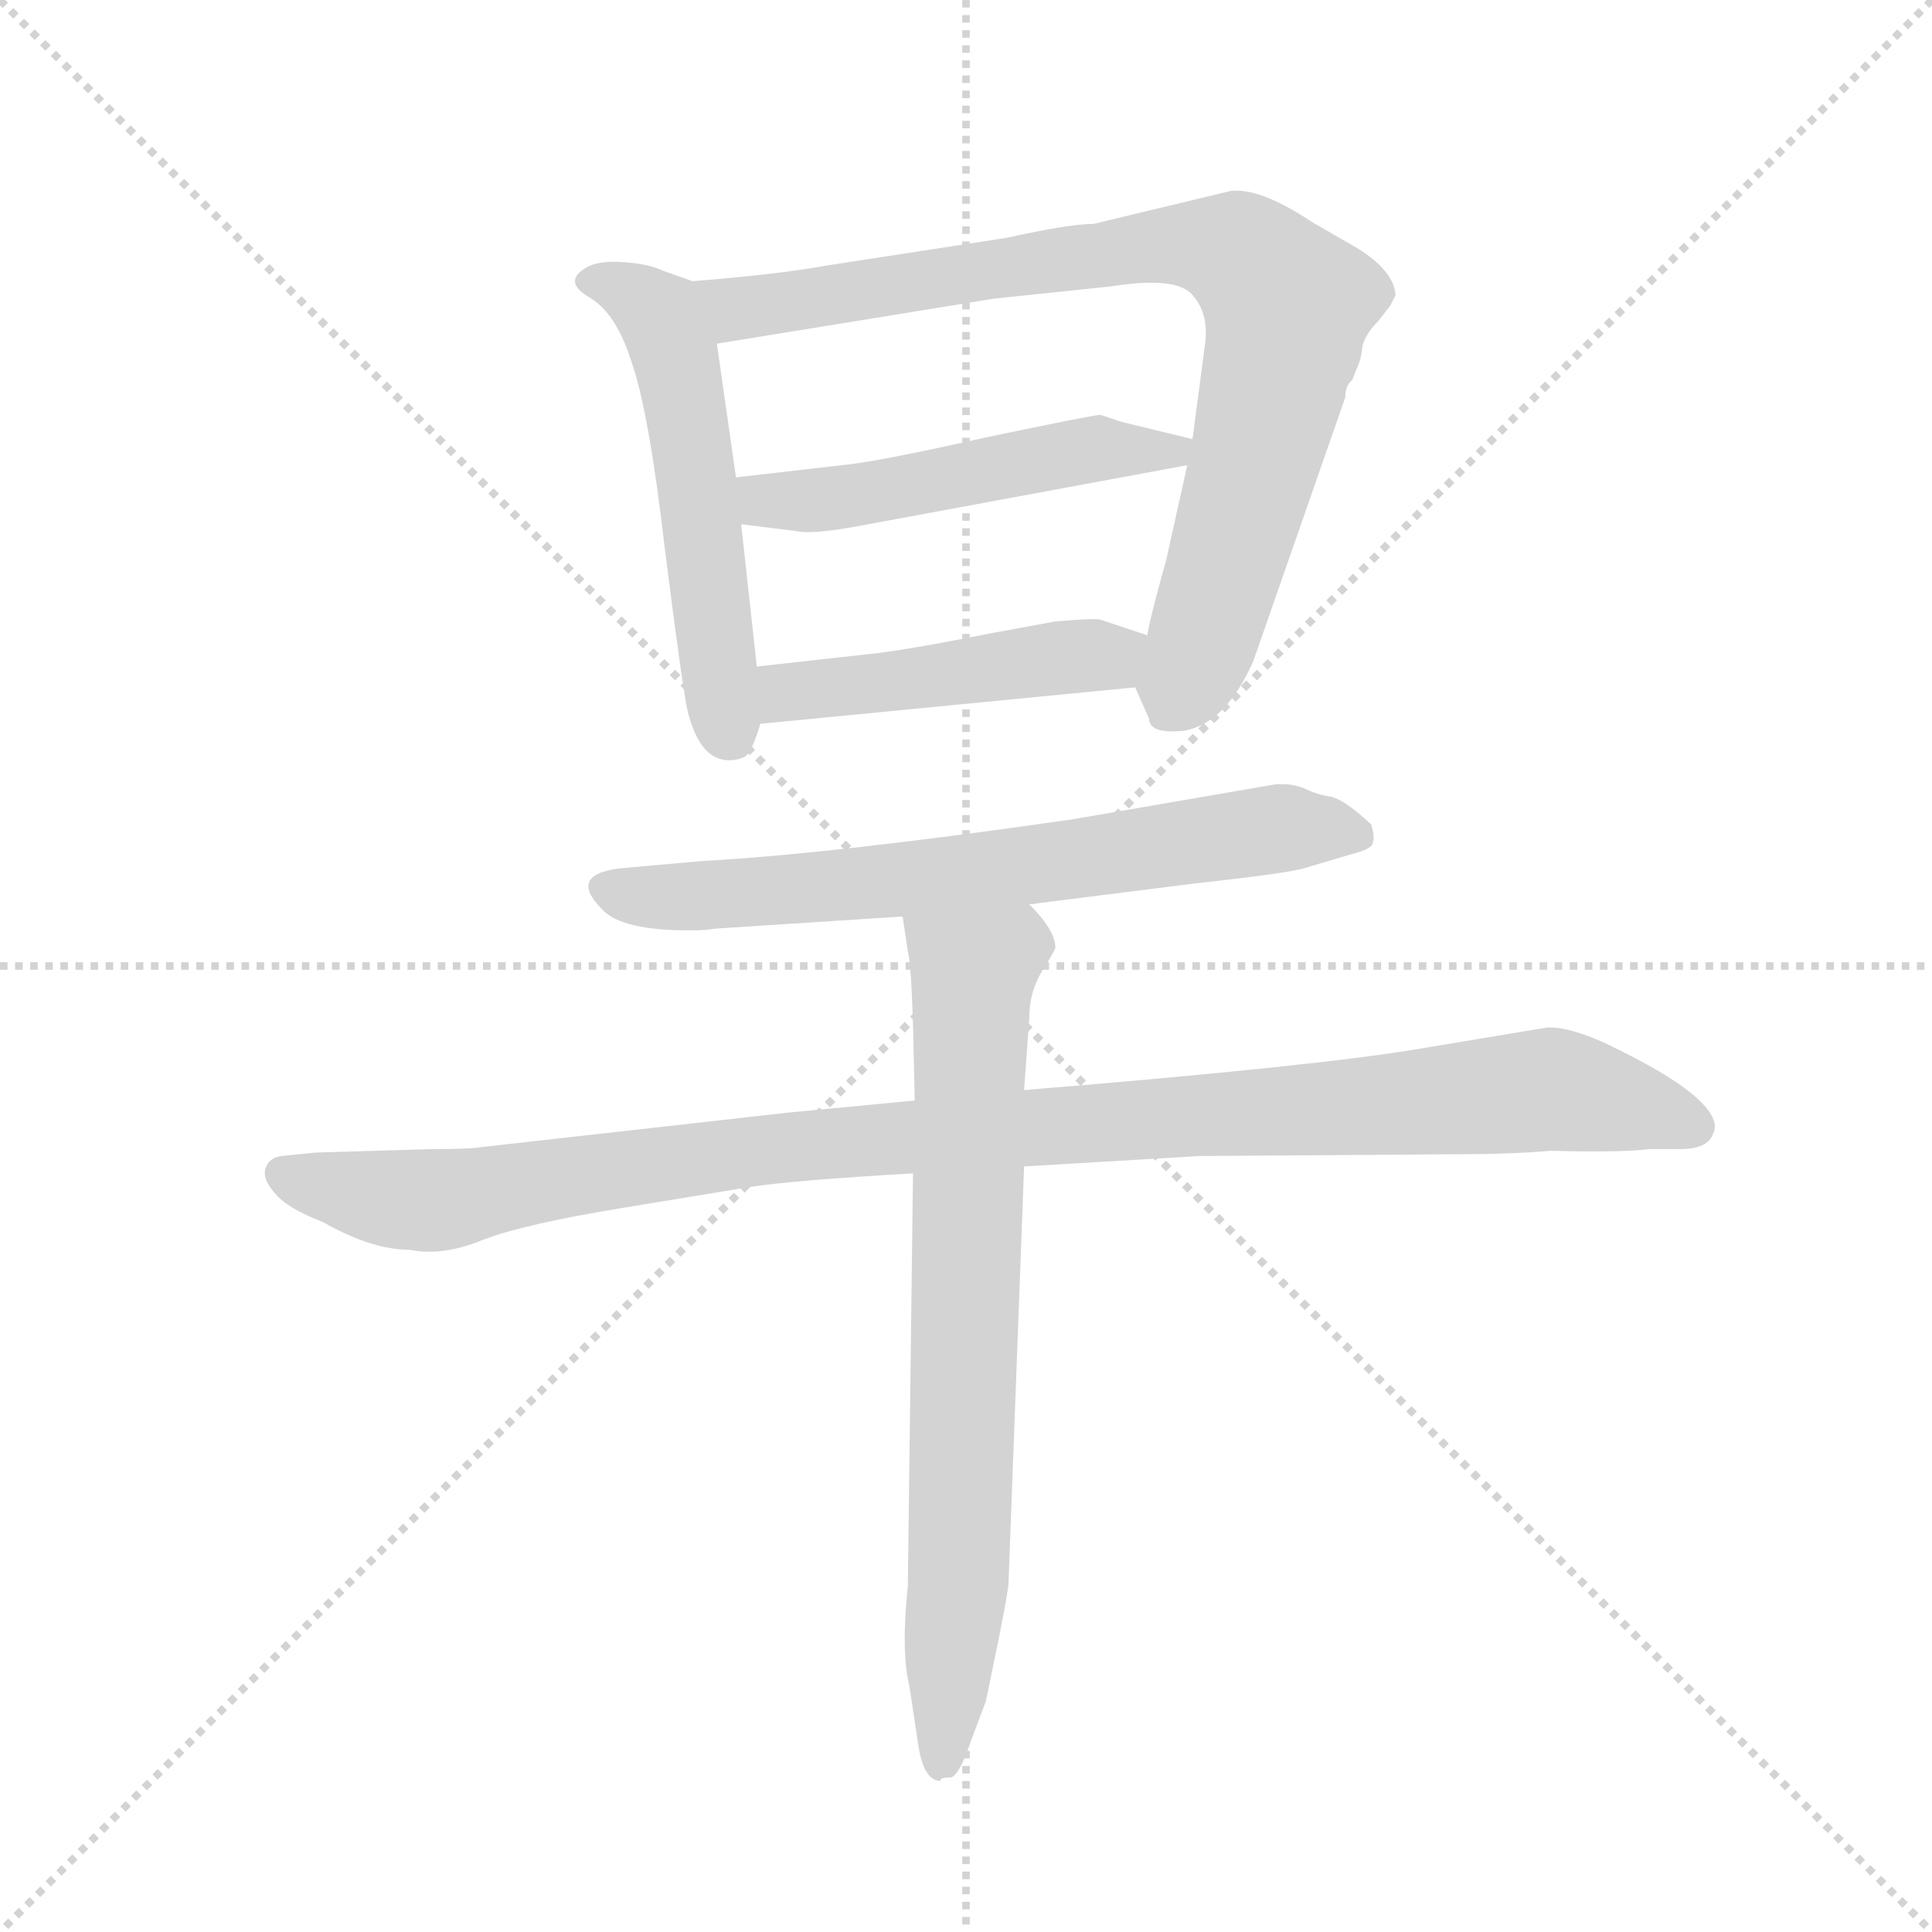 <svg version="1.1" viewBox="0 0 1024 1024" xmlns="http://www.w3.org/2000/svg">
  <g stroke="lightgray" stroke-dasharray="1,1" stroke-width="1" transform="scale(4, 4)">
    <line x1="0" y1="0" x2="256" y2="256"></line>
    <line x1="256" y1="0" x2="0" y2="256"></line>
    <line x1="128" y1="0" x2="128" y2="256"></line>
    <line x1="0" y1="128" x2="256" y2="128"></line>
  </g>
  <g transform="scale(0.92, -0.92) translate(60, -850)">
    <style type="text/css">
      
        @keyframes keyframes0 {
          from {
            stroke: blue;
            stroke-dashoffset: 551;
            stroke-width: 128;
          }
          64% {
            animation-timing-function: step-end;
            stroke: blue;
            stroke-dashoffset: 0;
            stroke-width: 128;
          }
          to {
            stroke: black;
            stroke-width: 1024;
          }
        }
        #make-me-a-hanzi-animation-0 {
          animation: keyframes0 0.698s both;
          animation-delay: 0s;
          animation-timing-function: linear;
        }
      
        @keyframes keyframes1 {
          from {
            stroke: blue;
            stroke-dashoffset: 853;
            stroke-width: 128;
          }
          74% {
            animation-timing-function: step-end;
            stroke: blue;
            stroke-dashoffset: 0;
            stroke-width: 128;
          }
          to {
            stroke: black;
            stroke-width: 1024;
          }
        }
        #make-me-a-hanzi-animation-1 {
          animation: keyframes1 0.944s both;
          animation-delay: 0.698s;
          animation-timing-function: linear;
        }
      
        @keyframes keyframes2 {
          from {
            stroke: blue;
            stroke-dashoffset: 507;
            stroke-width: 128;
          }
          62% {
            animation-timing-function: step-end;
            stroke: blue;
            stroke-dashoffset: 0;
            stroke-width: 128;
          }
          to {
            stroke: black;
            stroke-width: 1024;
          }
        }
        #make-me-a-hanzi-animation-2 {
          animation: keyframes2 0.663s both;
          animation-delay: 1.643s;
          animation-timing-function: linear;
        }
      
        @keyframes keyframes3 {
          from {
            stroke: blue;
            stroke-dashoffset: 472;
            stroke-width: 128;
          }
          61% {
            animation-timing-function: step-end;
            stroke: blue;
            stroke-dashoffset: 0;
            stroke-width: 128;
          }
          to {
            stroke: black;
            stroke-width: 1024;
          }
        }
        #make-me-a-hanzi-animation-3 {
          animation: keyframes3 0.634s both;
          animation-delay: 2.305s;
          animation-timing-function: linear;
        }
      
        @keyframes keyframes4 {
          from {
            stroke: blue;
            stroke-dashoffset: 687;
            stroke-width: 128;
          }
          69% {
            animation-timing-function: step-end;
            stroke: blue;
            stroke-dashoffset: 0;
            stroke-width: 128;
          }
          to {
            stroke: black;
            stroke-width: 1024;
          }
        }
        #make-me-a-hanzi-animation-4 {
          animation: keyframes4 0.809s both;
          animation-delay: 2.939s;
          animation-timing-function: linear;
        }
      
        @keyframes keyframes5 {
          from {
            stroke: blue;
            stroke-dashoffset: 1076;
            stroke-width: 128;
          }
          78% {
            animation-timing-function: step-end;
            stroke: blue;
            stroke-dashoffset: 0;
            stroke-width: 128;
          }
          to {
            stroke: black;
            stroke-width: 1024;
          }
        }
        #make-me-a-hanzi-animation-5 {
          animation: keyframes5 1.126s both;
          animation-delay: 3.748s;
          animation-timing-function: linear;
        }
      
        @keyframes keyframes6 {
          from {
            stroke: blue;
            stroke-dashoffset: 756;
            stroke-width: 128;
          }
          71% {
            animation-timing-function: step-end;
            stroke: blue;
            stroke-dashoffset: 0;
            stroke-width: 128;
          }
          to {
            stroke: black;
            stroke-width: 1024;
          }
        }
        #make-me-a-hanzi-animation-6 {
          animation: keyframes6 0.865s both;
          animation-delay: 4.874s;
          animation-timing-function: linear;
        }
      
    </style>
    
      <path d="M 339 688 L 322 694 Q 314 698 299 699 Q 285 700 278 696 Q 264 688 279 679 Q 295 670 304 641 Q 314 612 323 534 Q 333 455 336 441 Q 343 412 360 412 Q 365 412 369 414 Q 373 416 378 433 L 376 466 L 367 548 L 364 575 L 353 652 C 349 682 348 685 339 688 Z" fill="lightgray"></path>
    
      <path d="M 662 469 L 715 621 Q 715 628 719 631 L 723 641 Q 724 643 725 651 Q 727 658 734 665 L 741 674 L 744 680 Q 743 694 722 707 L 696 722 Q 666 742 649 740 L 570 721 Q 556 721 520 713 L 416 697 Q 389 692 339 688 C 309 685 323 647 353 652 L 513 678 L 580 685 Q 618 691 627 680 Q 637 669 634 650 L 627 597 L 624 582 L 612 528 Q 602 492 601 484 C 594 455 594 454 594 454 L 602 436 Q 602 427 622 429 Q 646 433 662 469 Z" fill="lightgray"></path>
    
      <path d="M 627 597 L 586 607 L 574 611 Q 570 611 508 598 Q 446 584 425 582 L 364 575 C 334 572 337 552 367 548 L 399 544 Q 408 542 435 547 L 624 582 C 653 587 656 590 627 597 Z" fill="lightgray"></path>
    
      <path d="M 378 433 L 594 454 C 624 457 629 475 601 484 L 574 493 Q 572 494 548 492 L 510 485 Q 460 475 439 473 L 376 466 C 346 463 348 430 378 433 Z" fill="lightgray"></path>
    
      <path d="M 533 329 L 628 341 Q 683 347 692 350 L 719 358 Q 731 361 731 365 Q 732 368 730 375 Q 715 389 707 391 Q 699 392 691 396 Q 683 399 674 398 L 558 378 Q 419 358 345 354 L 300 350 Q 266 347 287 326 Q 298 314 337 314 Q 347 314 352 315 L 460 322 L 533 329 Z" fill="lightgray"></path>
    
      <path d="M 189 188 L 122 186 L 102 184 Q 95 183 93 177 Q 91 171 98 163 Q 105 154 126 146 Q 154 130 176 130 Q 195 126 219 136 Q 243 145 298 154 L 371 166 Q 396 170 466 174 L 530 178 L 631 184 L 775 185 Q 811 185 833 187 Q 876 186 890 188 L 908 188 Q 924 188 927 197 Q 931 205 918 217 Q 905 229 875 244 Q 846 259 831 258 L 759 246 Q 701 236 530 222 L 467 216 L 394 209 L 216 189 Q 210 188 189 188 Z" fill="lightgray"></path>
    
      <path d="M 466 174 L 463 -64 Q 459 -101 464 -122 L 469 -155 Q 472 -176 482 -176 Q 481 -174 488 -174 Q 493 -172 499 -154 L 508 -130 L 515 -96 Q 521 -66 521 -62 L 530 178 L 530 222 L 533 264 Q 533 278 540 290 Q 547 301 548 304 Q 548 314 533 329 C 514 352 456 352 460 322 L 463 302 Q 465 294 466 259 L 467 216 L 466 174 Z" fill="lightgray"></path>
    
    
      <clipPath id="make-me-a-hanzi-clip-0">
        <path d="M 339 688 L 322 694 Q 314 698 299 699 Q 285 700 278 696 Q 264 688 279 679 Q 295 670 304 641 Q 314 612 323 534 Q 333 455 336 441 Q 343 412 360 412 Q 365 412 369 414 Q 373 416 378 433 L 376 466 L 367 548 L 364 575 L 353 652 C 349 682 348 685 339 688 Z"></path>
      </clipPath>
      <path clip-path="url(#make-me-a-hanzi-clip-0)" d="M 280 688 L 303 681 L 320 668 L 328 649 L 362 423" fill="none" id="make-me-a-hanzi-animation-0" stroke-dasharray="423 846" stroke-linecap="round"></path>
    
      <clipPath id="make-me-a-hanzi-clip-1">
        <path d="M 662 469 L 715 621 Q 715 628 719 631 L 723 641 Q 724 643 725 651 Q 727 658 734 665 L 741 674 L 744 680 Q 743 694 722 707 L 696 722 Q 666 742 649 740 L 570 721 Q 556 721 520 713 L 416 697 Q 389 692 339 688 C 309 685 323 647 353 652 L 513 678 L 580 685 Q 618 691 627 680 Q 637 669 634 650 L 627 597 L 624 582 L 612 528 Q 602 492 601 484 C 594 455 594 454 594 454 L 602 436 Q 602 427 622 429 Q 646 433 662 469 Z"></path>
      </clipPath>
      <path clip-path="url(#make-me-a-hanzi-clip-1)" d="M 349 685 L 365 672 L 594 707 L 637 708 L 660 700 L 682 674 L 679 653 L 635 486 L 615 441" fill="none" id="make-me-a-hanzi-animation-1" stroke-dasharray="725 1450" stroke-linecap="round"></path>
    
      <clipPath id="make-me-a-hanzi-clip-2">
        <path d="M 627 597 L 586 607 L 574 611 Q 570 611 508 598 Q 446 584 425 582 L 364 575 C 334 572 337 552 367 548 L 399 544 Q 408 542 435 547 L 624 582 C 653 587 656 590 627 597 Z"></path>
      </clipPath>
      <path clip-path="url(#make-me-a-hanzi-clip-2)" d="M 372 569 L 385 561 L 424 563 L 574 592 L 618 591" fill="none" id="make-me-a-hanzi-animation-2" stroke-dasharray="379 758" stroke-linecap="round"></path>
    
      <clipPath id="make-me-a-hanzi-clip-3">
        <path d="M 378 433 L 594 454 C 624 457 629 475 601 484 L 574 493 Q 572 494 548 492 L 510 485 Q 460 475 439 473 L 376 466 C 346 463 348 430 378 433 Z"></path>
      </clipPath>
      <path clip-path="url(#make-me-a-hanzi-clip-3)" d="M 385 439 L 392 450 L 579 472 L 592 478" fill="none" id="make-me-a-hanzi-animation-3" stroke-dasharray="344 688" stroke-linecap="round"></path>
    
      <clipPath id="make-me-a-hanzi-clip-4">
        <path d="M 533 329 L 628 341 Q 683 347 692 350 L 719 358 Q 731 361 731 365 Q 732 368 730 375 Q 715 389 707 391 Q 699 392 691 396 Q 683 399 674 398 L 558 378 Q 419 358 345 354 L 300 350 Q 266 347 287 326 Q 298 314 337 314 Q 347 314 352 315 L 460 322 L 533 329 Z"></path>
      </clipPath>
      <path clip-path="url(#make-me-a-hanzi-clip-4)" d="M 293 338 L 358 334 L 524 350 L 678 373 L 721 369" fill="none" id="make-me-a-hanzi-animation-4" stroke-dasharray="559 1118" stroke-linecap="round"></path>
    
      <clipPath id="make-me-a-hanzi-clip-5">
        <path d="M 189 188 L 122 186 L 102 184 Q 95 183 93 177 Q 91 171 98 163 Q 105 154 126 146 Q 154 130 176 130 Q 195 126 219 136 Q 243 145 298 154 L 371 166 Q 396 170 466 174 L 530 178 L 631 184 L 775 185 Q 811 185 833 187 Q 876 186 890 188 L 908 188 Q 924 188 927 197 Q 931 205 918 217 Q 905 229 875 244 Q 846 259 831 258 L 759 246 Q 701 236 530 222 L 467 216 L 394 209 L 216 189 Q 210 188 189 188 Z"></path>
      </clipPath>
      <path clip-path="url(#make-me-a-hanzi-clip-5)" d="M 103 173 L 192 158 L 389 189 L 830 222 L 916 201" fill="none" id="make-me-a-hanzi-animation-5" stroke-dasharray="948 1896" stroke-linecap="round"></path>
    
      <clipPath id="make-me-a-hanzi-clip-6">
        <path d="M 466 174 L 463 -64 Q 459 -101 464 -122 L 469 -155 Q 472 -176 482 -176 Q 481 -174 488 -174 Q 493 -172 499 -154 L 508 -130 L 515 -96 Q 521 -66 521 -62 L 530 178 L 530 222 L 533 264 Q 533 278 540 290 Q 547 301 548 304 Q 548 314 533 329 C 514 352 456 352 460 322 L 463 302 Q 465 294 466 259 L 467 216 L 466 174 Z"></path>
      </clipPath>
      <path clip-path="url(#make-me-a-hanzi-clip-6)" d="M 468 318 L 500 289 L 492 -68 L 482 -167" fill="none" id="make-me-a-hanzi-animation-6" stroke-dasharray="628 1256" stroke-linecap="round"></path>
    
  </g>
</svg>